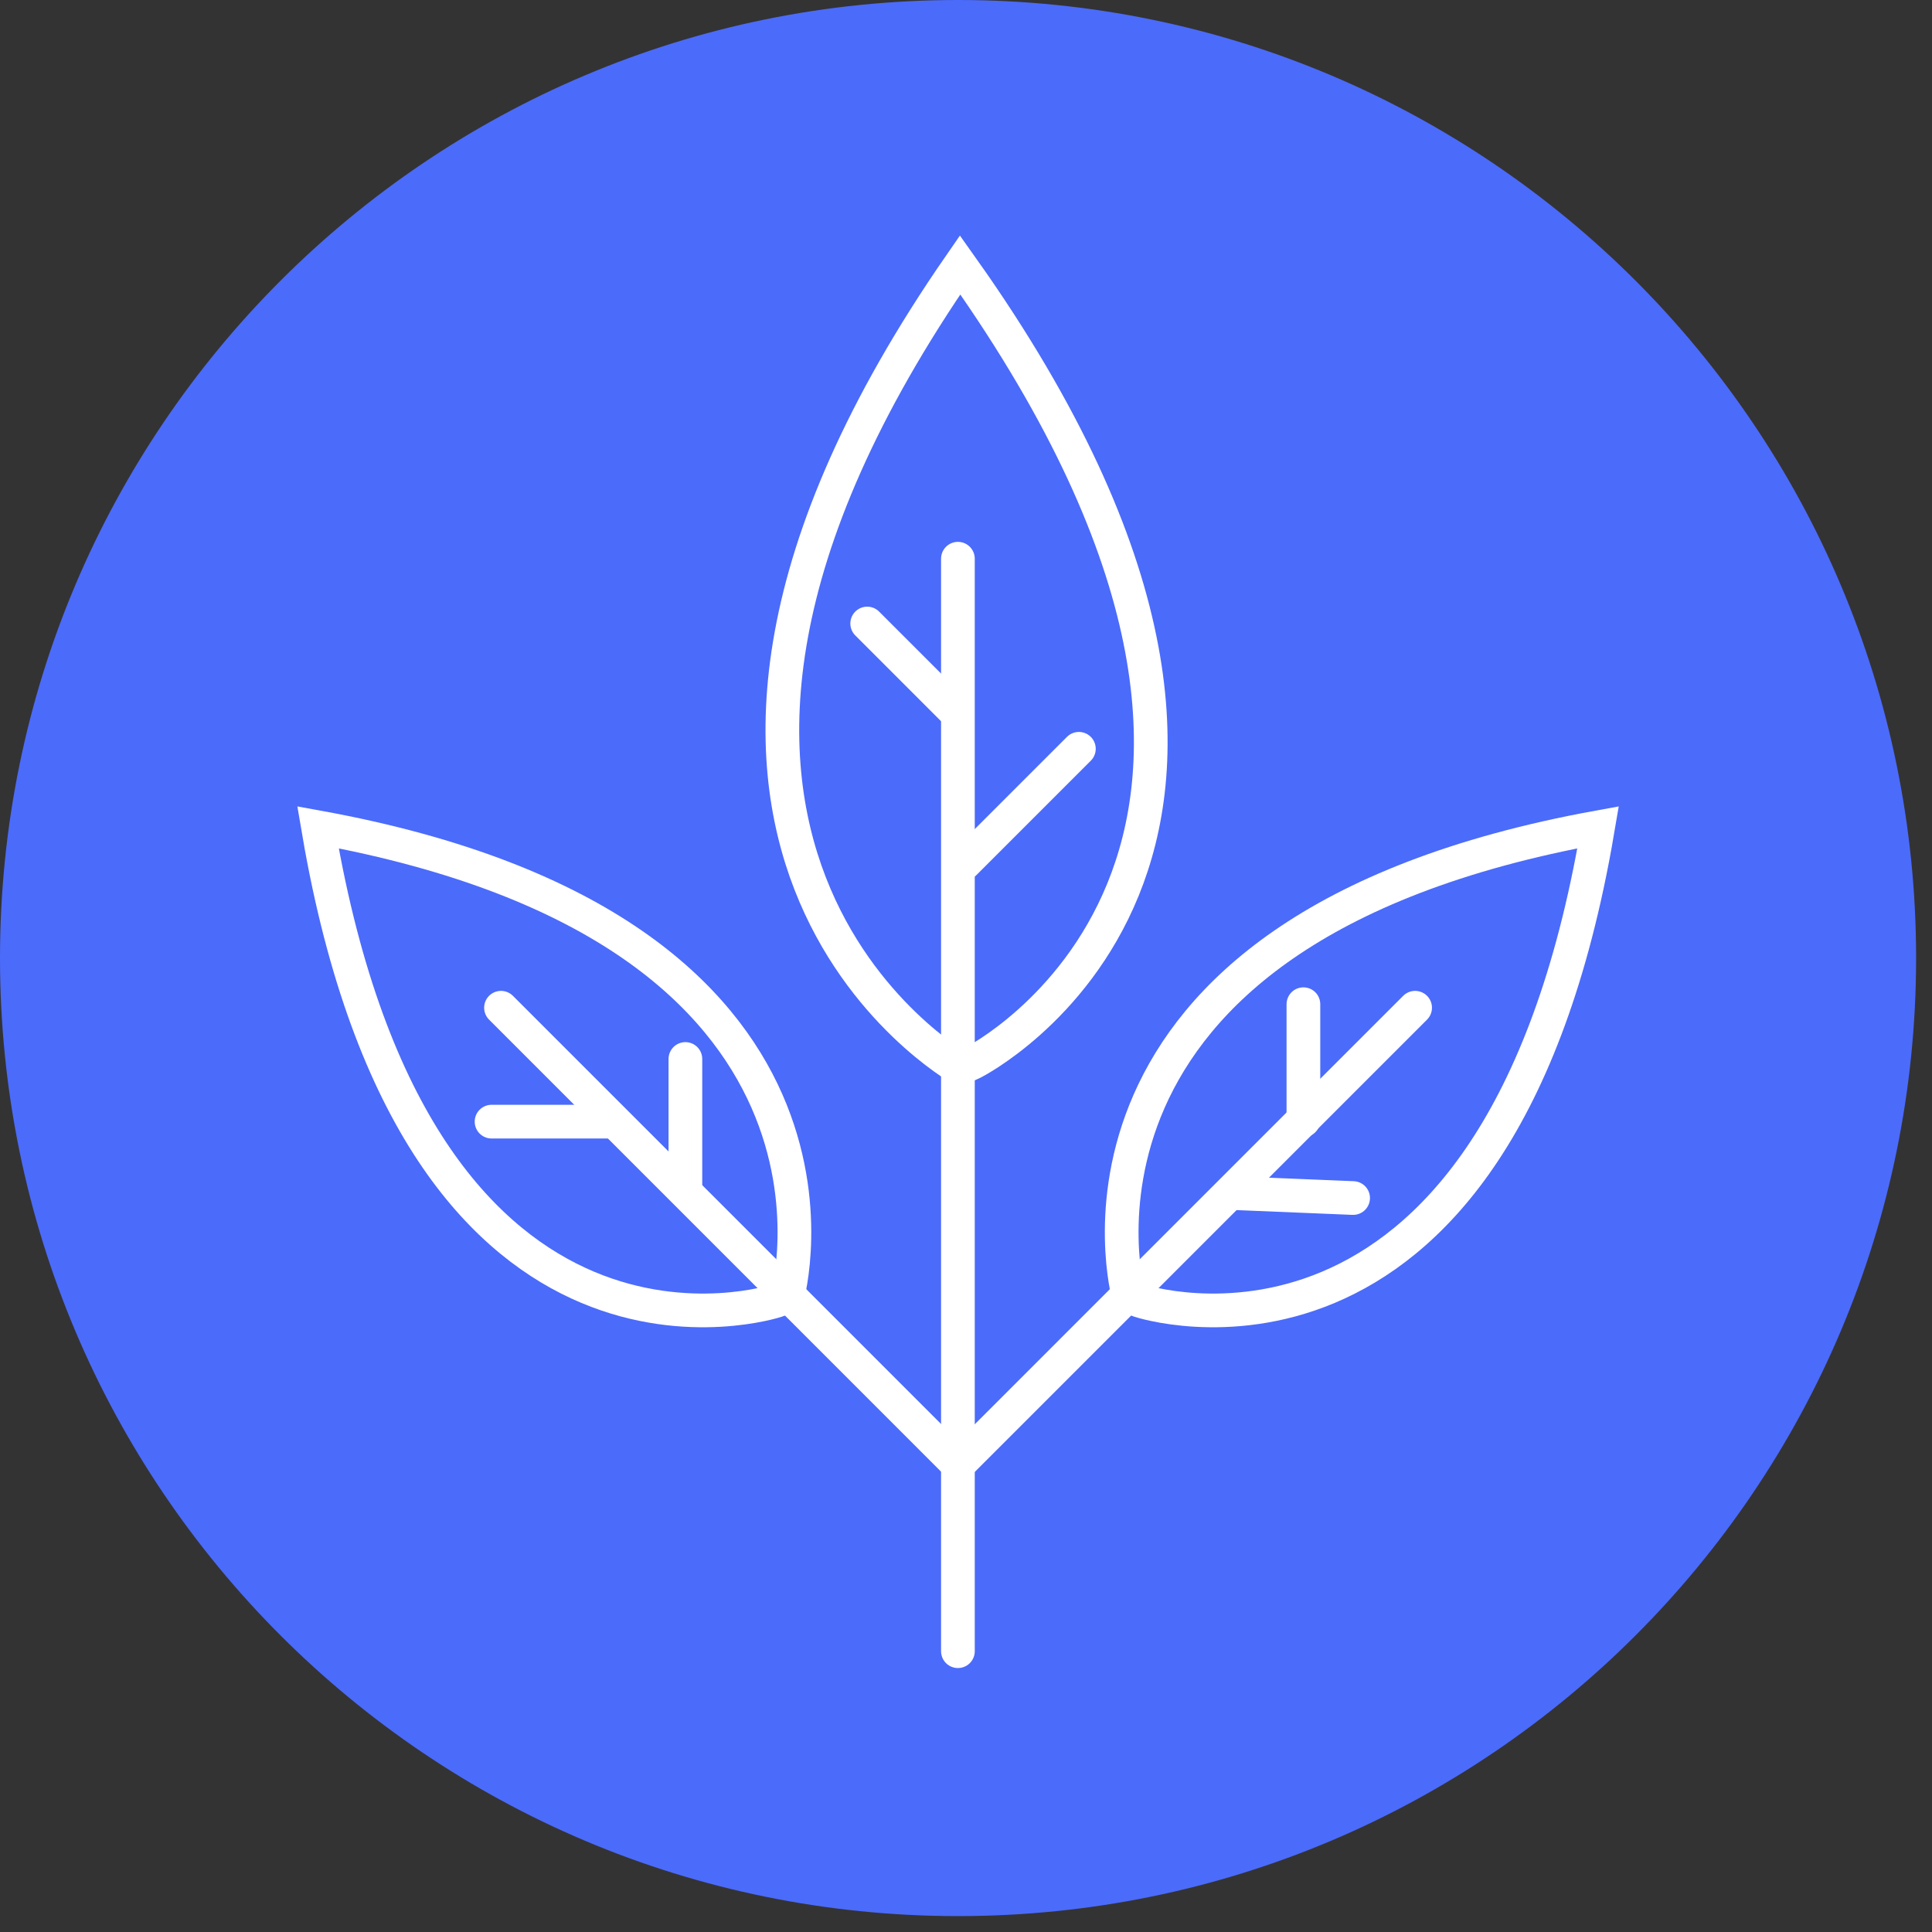<svg width="70" height="70" viewBox="0 0 70 70" fill="none" xmlns="http://www.w3.org/2000/svg">
<rect x="0" y="0" width="70" height="70" fill="#333333" stroke="none"/>
<path d="M34.712 69.424C53.883 69.424 69.424 53.883 69.424 34.712C69.424 15.541 53.883 0 34.712 0C15.541 0 0 15.541 0 34.712C0 53.883 15.541 69.424 34.712 69.424Z" fill="#4B6BFB"/>
<path d="M35.255 10.265L34.785 9.6C20.298 30.535 34.785 38.714 34.785 38.714L35.255 38.499C35.255 38.499 49.743 31.2 35.255 10.265Z" stroke="white" stroke-width="1.221" stroke-miterlimit="10"/>
<path d="M34.707 20.243V59.826" stroke="white" stroke-width="1.221" stroke-miterlimit="10" stroke-linecap="round"/>
<path d="M57.786 30.638L57.9 29.975C37.21 33.741 40.895 46.98 40.895 46.98L41.295 47.129C41.295 47.129 54.02 51.328 57.786 30.638Z" stroke="white" stroke-width="1.221" stroke-miterlimit="10"/>
<path d="M51.272 36.512L34.846 52.939" stroke="white" stroke-width="1.221" stroke-miterlimit="10" stroke-linecap="round"/>
<path d="M11.638 30.638L11.524 29.975C32.214 33.741 28.529 46.98 28.529 46.98L28.129 47.129C28.129 47.129 15.404 51.328 11.638 30.638Z" stroke="white" stroke-width="1.221" stroke-miterlimit="10"/>
<path d="M18.152 36.512L34.578 52.939" stroke="white" stroke-width="1.221" stroke-miterlimit="10" stroke-linecap="round"/>
<path d="M39.09 27.13L34.942 31.278" stroke="white" stroke-width="1.221" stroke-miterlimit="10" stroke-linecap="round"/>
<path d="M31.42 22.591L34.629 25.8" stroke="white" stroke-width="1.221" stroke-miterlimit="10" stroke-linecap="round"/>
<path d="M49.026 43.407L44.831 43.234" stroke="white" stroke-width="1.221" stroke-miterlimit="10" stroke-linecap="round"/>
<path d="M47.225 36.384V40.591" stroke="white" stroke-width="1.221" stroke-miterlimit="10" stroke-linecap="round"/>
<path d="M24.833 38.369V43.141" stroke="white" stroke-width="1.221" stroke-miterlimit="10" stroke-linecap="round"/>
<path d="M17.81 40.639H22.017" stroke="white" stroke-width="1.221" stroke-miterlimit="10" stroke-linecap="round"/>
</svg>
